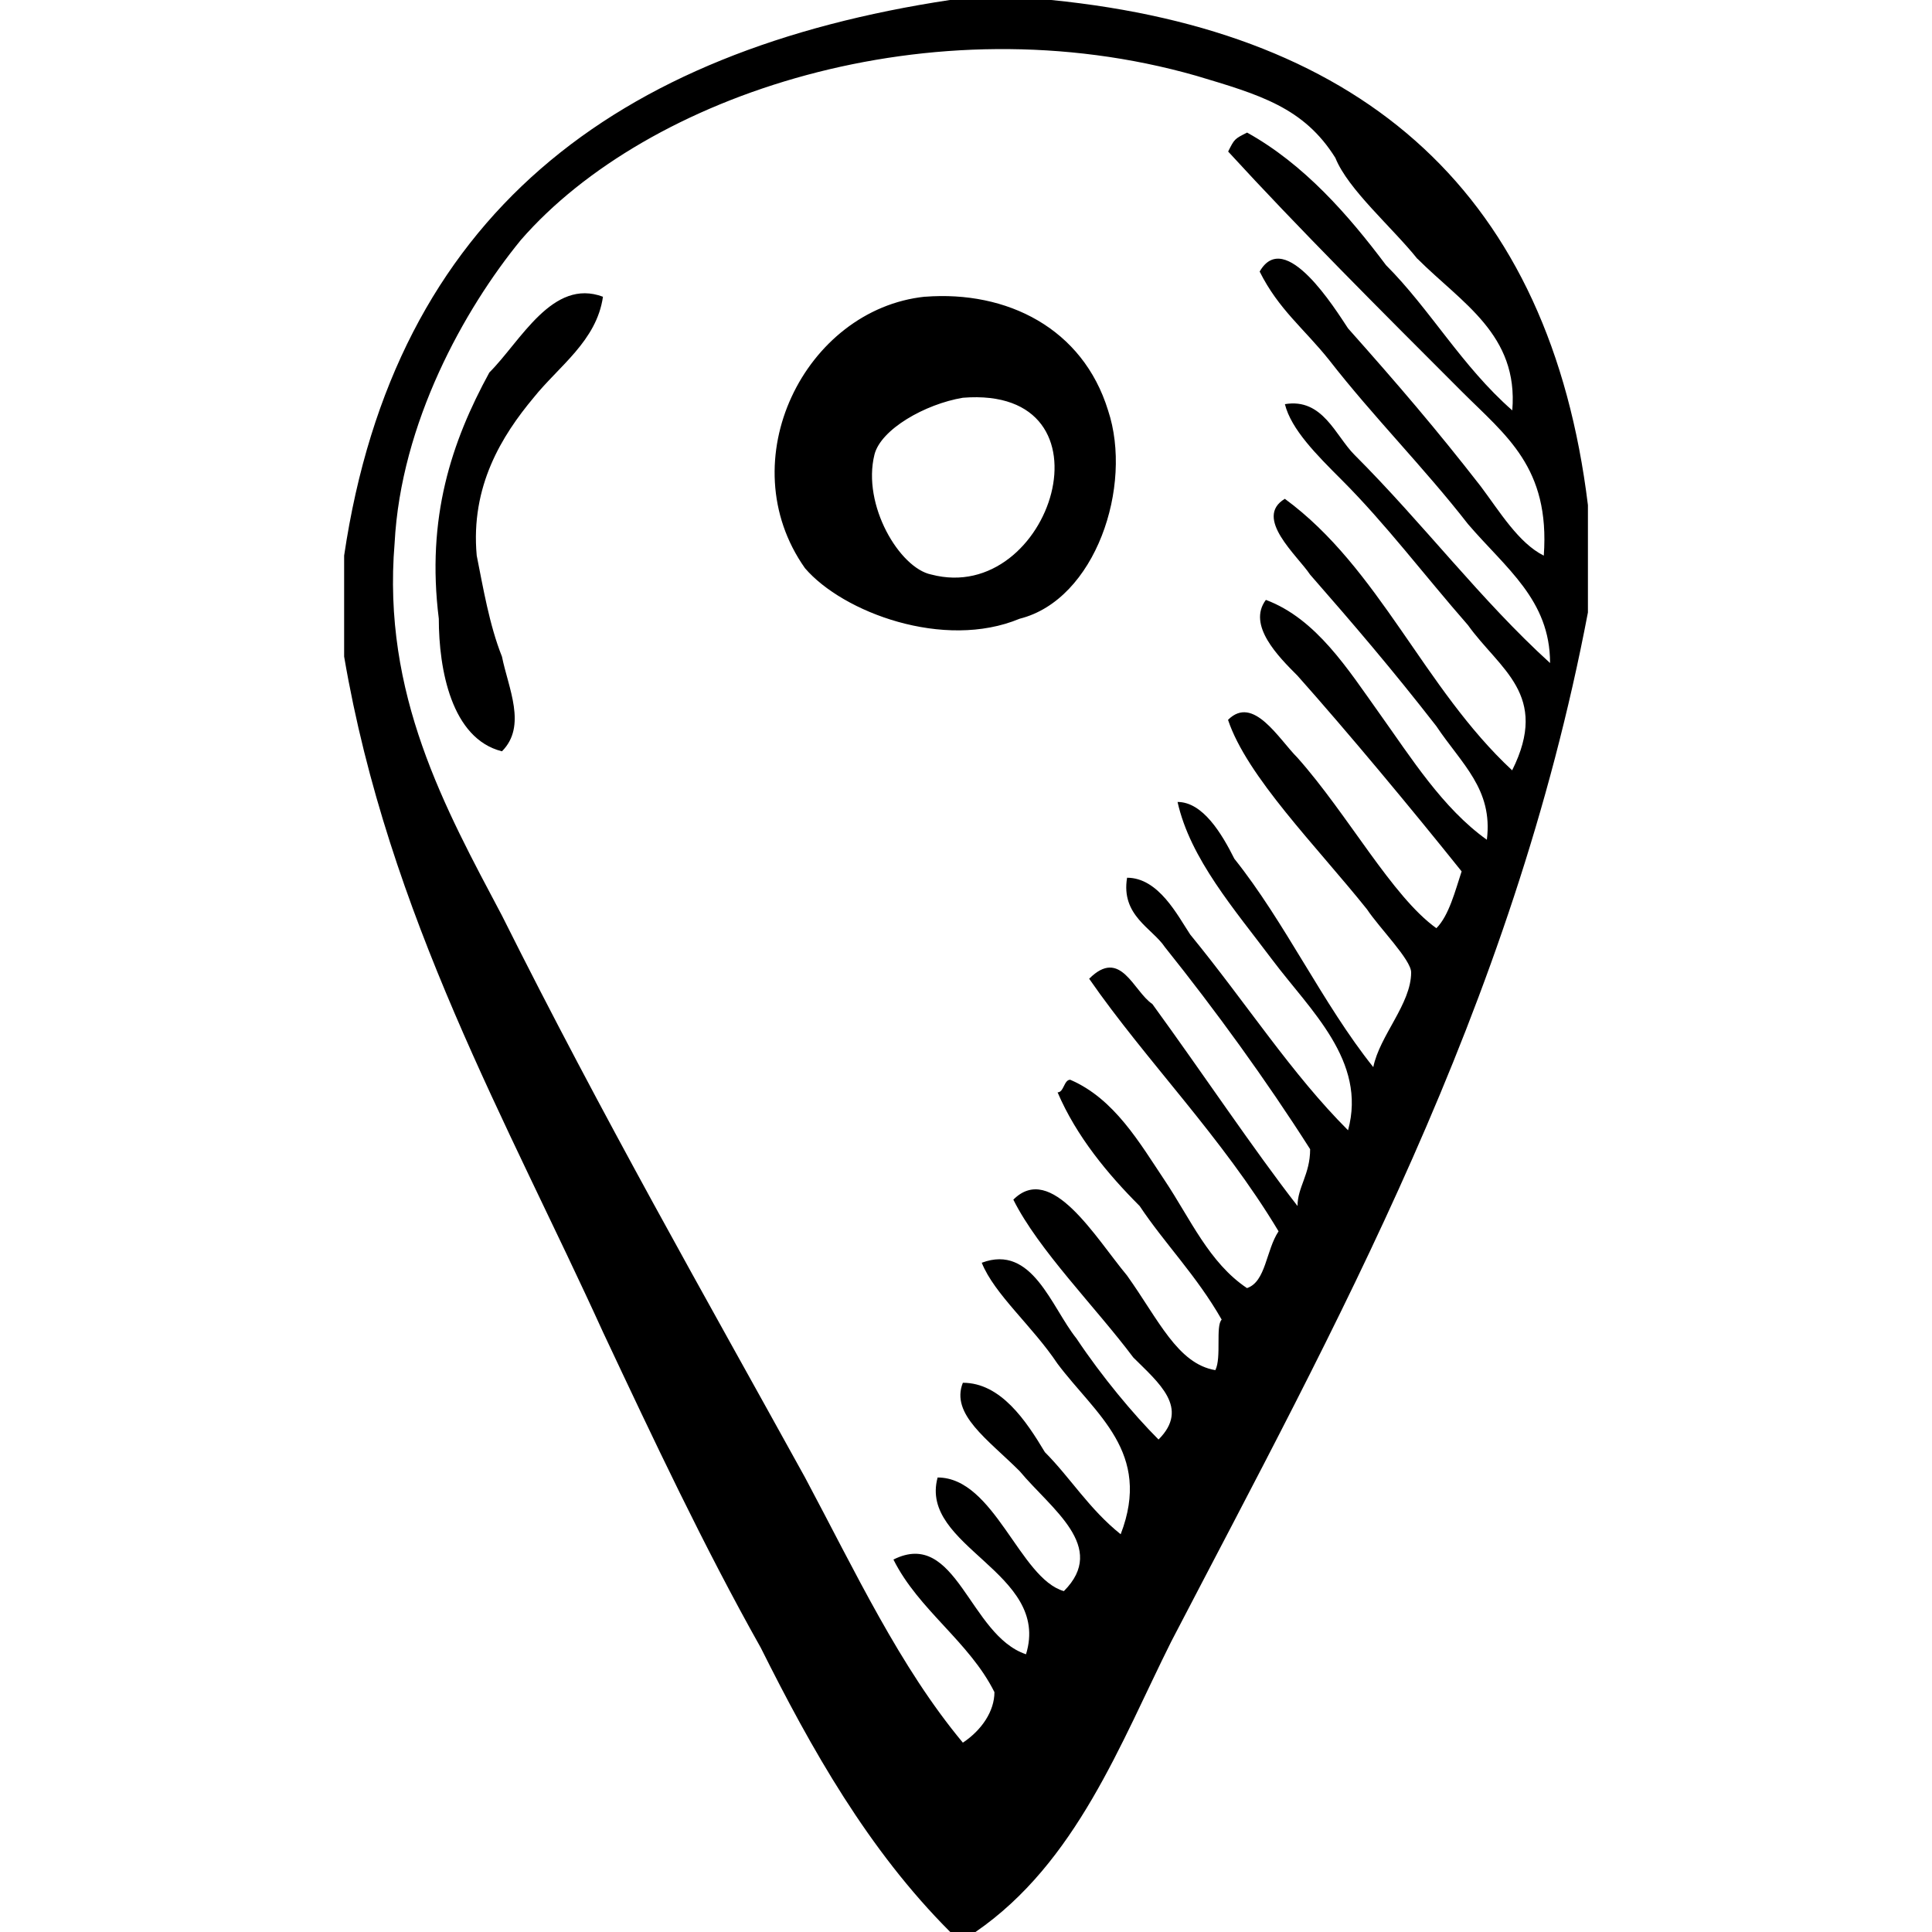 <!-- Generated by IcoMoon.io -->
<svg version="1.1" xmlns="http://www.w3.org/2000/svg" width="32" height="32" viewBox="0 0 32 32">
<title>marker-hand-drawned</title>
<path d="M15.739 0c0.627 0 1.15 0 1.673 0 5.229 0.523 8.261 3.242 8.889 8.366 0 0.627 0 1.15 0 1.778-1.255 6.588-4.183 11.817-6.902 17.046-0.837 1.673-1.569 3.66-3.242 4.81-0.105 0-0.209 0-0.418 0-1.359-1.359-2.301-3.033-3.137-4.706-0.941-1.673-1.778-3.451-2.614-5.229-1.569-3.451-3.556-6.902-4.288-11.19 0-0.523 0-1.15 0-1.673 0.837-5.647 4.497-8.366 10.039-9.203zM23.477 4.288c-0.418-0.523-1.15-1.15-1.359-1.673-0.523-0.837-1.255-1.046-2.301-1.359-4.392-1.255-9.098 0.314-11.19 2.719-0.941 1.15-1.987 3.033-2.091 5.020-0.209 2.51 0.837 4.392 1.778 6.17 1.673 3.346 3.346 6.274 5.020 9.307 0.837 1.569 1.569 3.137 2.614 4.392 0.314-0.209 0.523-0.523 0.523-0.837-0.418-0.837-1.255-1.359-1.673-2.196 1.046-0.523 1.255 1.255 2.196 1.569 0.418-1.359-1.778-1.778-1.464-2.928 0.941 0 1.359 1.673 2.091 1.882 0.732-0.732-0.209-1.359-0.732-1.987-0.523-0.523-1.15-0.941-0.941-1.464 0.627 0 1.046 0.627 1.359 1.15 0.418 0.418 0.732 0.941 1.255 1.359 0.523-1.359-0.418-1.987-1.046-2.824-0.418-0.627-1.046-1.15-1.255-1.673 0.837-0.314 1.15 0.732 1.569 1.255 0.418 0.627 0.941 1.255 1.359 1.673 0.523-0.523 0-0.941-0.418-1.359-0.627-0.837-1.569-1.778-1.987-2.614 0.627-0.627 1.359 0.627 1.882 1.255 0.523 0.732 0.837 1.464 1.464 1.569 0.105-0.209 0-0.732 0.105-0.837-0.418-0.732-0.941-1.255-1.359-1.882-0.523-0.523-1.046-1.15-1.359-1.882 0.105 0 0.105-0.209 0.209-0.209 0.732 0.314 1.15 1.046 1.569 1.673s0.732 1.359 1.359 1.778c0.314-0.105 0.314-0.627 0.523-0.941-0.941-1.569-2.196-2.824-3.137-4.183 0.523-0.523 0.732 0.209 1.046 0.418 0.837 1.15 1.673 2.405 2.405 3.346 0-0.314 0.209-0.523 0.209-0.941-0.732-1.15-1.569-2.301-2.405-3.346-0.209-0.314-0.732-0.523-0.627-1.15 0.523 0 0.837 0.627 1.046 0.941 0.941 1.15 1.673 2.301 2.614 3.242 0.314-1.15-0.627-1.987-1.255-2.824s-1.359-1.673-1.569-2.614c0.418 0 0.732 0.523 0.941 0.941 0.837 1.046 1.464 2.405 2.301 3.451 0.105-0.523 0.627-1.046 0.627-1.569 0-0.209-0.523-0.732-0.732-1.046-0.837-1.046-1.987-2.196-2.301-3.137 0.418-0.418 0.837 0.314 1.15 0.627 0.837 0.941 1.569 2.301 2.301 2.824 0.209-0.209 0.314-0.627 0.418-0.941-0.837-1.046-1.882-2.301-2.719-3.242-0.314-0.314-0.837-0.837-0.523-1.255 0.837 0.314 1.359 1.15 1.882 1.882s1.046 1.569 1.778 2.091c0.105-0.837-0.418-1.255-0.837-1.882-0.732-0.941-1.359-1.673-2.091-2.51-0.209-0.314-0.941-0.941-0.418-1.255 1.569 1.15 2.301 3.137 3.765 4.497 0.627-1.255-0.209-1.673-0.732-2.405-0.732-0.837-1.359-1.673-2.091-2.405-0.418-0.418-0.837-0.837-0.941-1.255 0.627-0.105 0.837 0.523 1.15 0.837 1.15 1.15 2.091 2.405 3.242 3.451 0-1.046-0.732-1.569-1.359-2.301-0.732-0.941-1.569-1.778-2.301-2.719-0.418-0.523-0.837-0.837-1.15-1.464 0.418-0.732 1.255 0.627 1.464 0.941 0.837 0.941 1.464 1.673 2.196 2.614 0.314 0.418 0.627 0.941 1.046 1.15 0.105-1.464-0.627-1.987-1.359-2.719-1.359-1.359-2.719-2.719-3.869-3.974 0.105-0.209 0.105-0.209 0.314-0.314 0.941 0.523 1.673 1.359 2.301 2.196 0.732 0.732 1.255 1.673 2.091 2.405 0.105-1.255-0.837-1.778-1.569-2.51zM9.987 4.915c-0.105 0.732-0.732 1.15-1.15 1.673-0.523 0.627-1.046 1.464-0.941 2.614 0.105 0.523 0.209 1.15 0.418 1.673 0.105 0.523 0.418 1.15 0 1.569-0.837-0.209-1.046-1.359-1.046-2.196-0.209-1.673 0.209-2.928 0.837-4.078 0.523-0.523 1.046-1.569 1.882-1.255zM15.32 4.915c1.359-0.105 2.614 0.523 3.033 1.882 0.418 1.255-0.209 3.137-1.464 3.451-1.255 0.523-2.928-0.105-3.556-0.837-1.255-1.778 0-4.288 1.987-4.497zM14.484 7.529c-0.209 0.837 0.418 1.882 0.941 1.987 1.987 0.523 3.137-3.137 0.523-2.928-0.627 0.105-1.359 0.523-1.464 0.941z"></path>
</svg>
